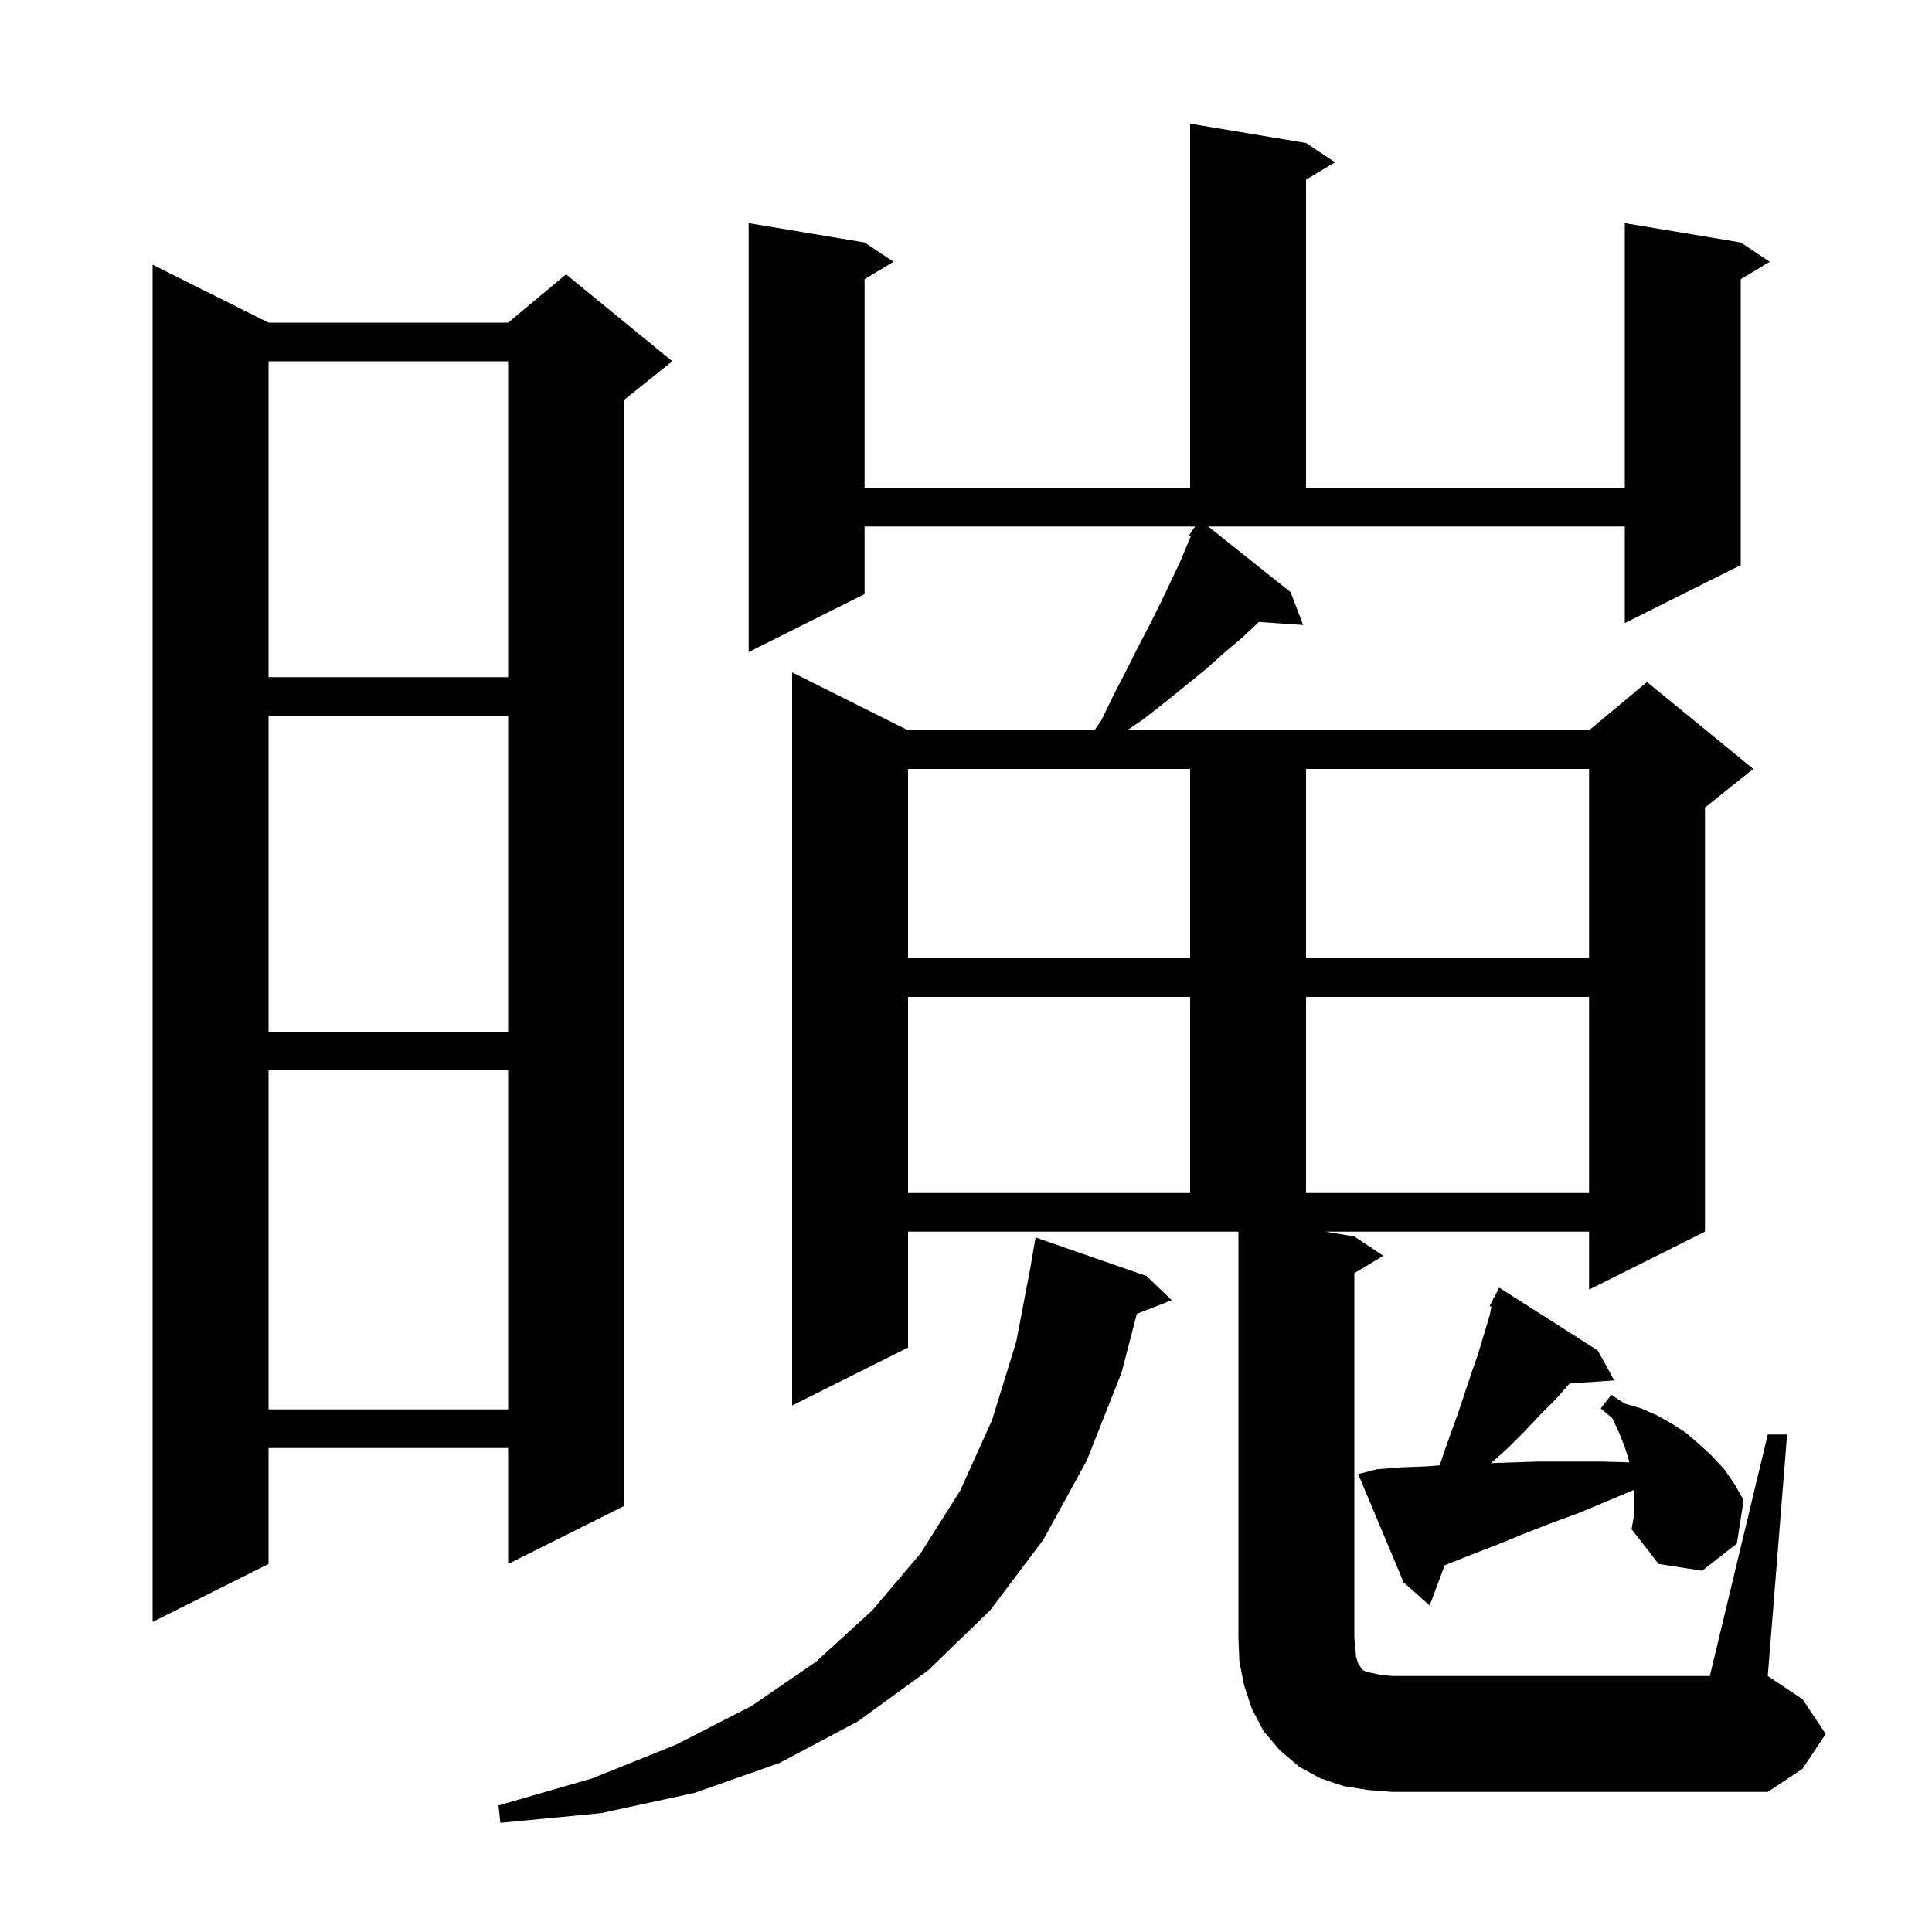 <svg xmlns="http://www.w3.org/2000/svg" xmlns:xlink="http://www.w3.org/1999/xlink" version="1.1" baseProfile="full" viewBox="0 0 200 200" width="200" height="200">
<g fill="black">
<path d="M 118.7 132.1 L 121.3 134.6 L 117.684 136.006 L 116.1 142.1 L 112.5 151.2 L 108.0 159.4 L 102.5 166.7 L 96.1 172.9 L 88.8 178.2 L 80.7 182.5 L 71.9 185.6 L 62.2 187.7 L 51.8 188.7 L 51.6 186.9 L 61.3 184.1 L 70.0 180.6 L 77.8 176.6 L 84.5 172.0 L 90.3 166.7 L 95.3 160.8 L 99.4 154.3 L 102.7 147.0 L 105.2 138.9 L 106.709 131.001 L 106.7 131.0 L 107.2 128.1 Z M 141.6 185.3 L 139.1 184.9 L 136.7 184.1 L 134.5 182.9 L 132.5 181.2 L 130.8 179.2 L 129.6 176.9 L 128.8 174.5 L 128.3 172.0 L 128.2 169.5 L 128.2 127.5 L 94.0 127.5 L 94.0 139.5 L 82.0 145.5 L 82.0 69.6 L 94.0 75.6 L 113.292 75.6 L 114.0 74.6 L 115.3 71.9 L 116.6 69.4 L 117.8 67.0 L 119.0 64.7 L 120.1 62.5 L 122.1 58.3 L 123.279 55.5 L 123.1 55.4 L 123.67 54.57 L 123.7 54.5 L 123.713 54.509 L 123.719 54.5 L 89.5 54.5 L 89.5 61.5 L 77.5 67.5 L 77.5 23.1 L 89.5 25.1 L 92.5 27.1 L 89.5 28.9 L 89.5 50.5 L 123.2 50.5 L 123.2 12.8 L 135.2 14.8 L 138.2 16.8 L 135.2 18.6 L 135.2 50.5 L 168.2 50.5 L 168.2 23.1 L 180.2 25.1 L 183.2 27.1 L 180.2 28.9 L 180.2 58.5 L 168.2 64.5 L 168.2 54.5 L 125.077 54.5 L 133.6 61.3 L 134.9 64.7 L 130.318 64.384 L 130.3 64.4 L 128.6 66.0 L 126.7 67.6 L 124.8 69.3 L 120.6 72.7 L 118.3 74.5 L 116.682 75.6 L 164.5 75.6 L 170.5 70.6 L 181.5 79.6 L 176.5 83.6 L 176.5 127.5 L 164.5 133.5 L 164.5 127.5 L 137.2 127.5 L 140.2 128.0 L 143.2 130.0 L 140.2 131.8 L 140.2 169.5 L 140.3 170.7 L 140.4 171.6 L 140.6 172.2 L 140.8 172.5 L 140.9 172.7 L 141.1 172.9 L 141.5 173.1 L 142.1 173.2 L 143.0 173.4 L 144.2 173.5 L 177.0 173.5 L 183.0 148.5 L 185.0 148.5 L 183.0 173.5 L 186.6 175.9 L 189.0 179.5 L 186.6 183.1 L 183.0 185.5 L 144.2 185.5 Z M 27.8 33.4 L 52.6 33.4 L 58.6 28.4 L 69.6 37.4 L 64.6 41.4 L 64.6 155.9 L 52.6 161.9 L 52.6 149.9 L 27.8 149.9 L 27.8 161.9 L 15.8 167.9 L 15.8 27.4 Z M 169.2 156.1 L 169.2 154.9 L 169.144 154.233 L 163.5 156.6 L 160.5 157.7 L 157.7 158.8 L 155.0 159.9 L 152.4 160.9 L 149.9 161.9 L 149.554 162.035 L 148.0 166.2 L 145.3 163.8 L 140.6 152.6 L 142.5 152.1 L 145.0 151.9 L 147.6 151.8 L 149.034 151.698 L 149.3 150.9 L 150.1 148.6 L 150.9 146.4 L 152.3 142.2 L 153.0 140.2 L 154.2 136.2 L 154.394 135.28 L 154.2 135.2 L 154.551 134.533 L 154.6 134.3 L 154.658 134.33 L 155.2 133.3 L 165.4 139.8 L 167.1 142.9 L 162.484 143.218 L 161.0 144.9 L 159.4 146.5 L 157.8 148.2 L 156.1 149.9 L 154.343 151.462 L 156.2 151.4 L 159.3 151.3 L 165.8 151.3 L 168.665 151.382 L 168.6 151.1 L 168.2 149.8 L 167.6 148.3 L 166.9 146.8 L 165.7 145.8 L 166.8 144.4 L 168.2 145.3 L 169.9 145.8 L 171.5 146.5 L 173.1 147.4 L 174.5 148.3 L 175.9 149.5 L 177.2 150.7 L 178.5 152.1 L 179.6 153.7 L 180.5 155.3 L 179.8 159.8 L 176.2 162.6 L 171.7 161.9 L 168.9 158.3 L 169.1 157.2 Z M 27.8 110.8 L 27.8 145.9 L 52.6 145.9 L 52.6 110.8 Z M 94.0 103.2 L 94.0 123.5 L 123.2 123.5 L 123.2 103.2 Z M 135.2 103.2 L 135.2 123.5 L 164.5 123.5 L 164.5 103.2 Z M 27.8 74.1 L 27.8 106.8 L 52.6 106.8 L 52.6 74.1 Z M 94.0 79.6 L 94.0 99.2 L 123.2 99.2 L 123.2 79.6 Z M 135.2 79.6 L 135.2 99.2 L 164.5 99.2 L 164.5 79.6 Z M 27.8 37.4 L 27.8 70.1 L 52.6 70.1 L 52.6 37.4 Z " />
</g>
</svg>
